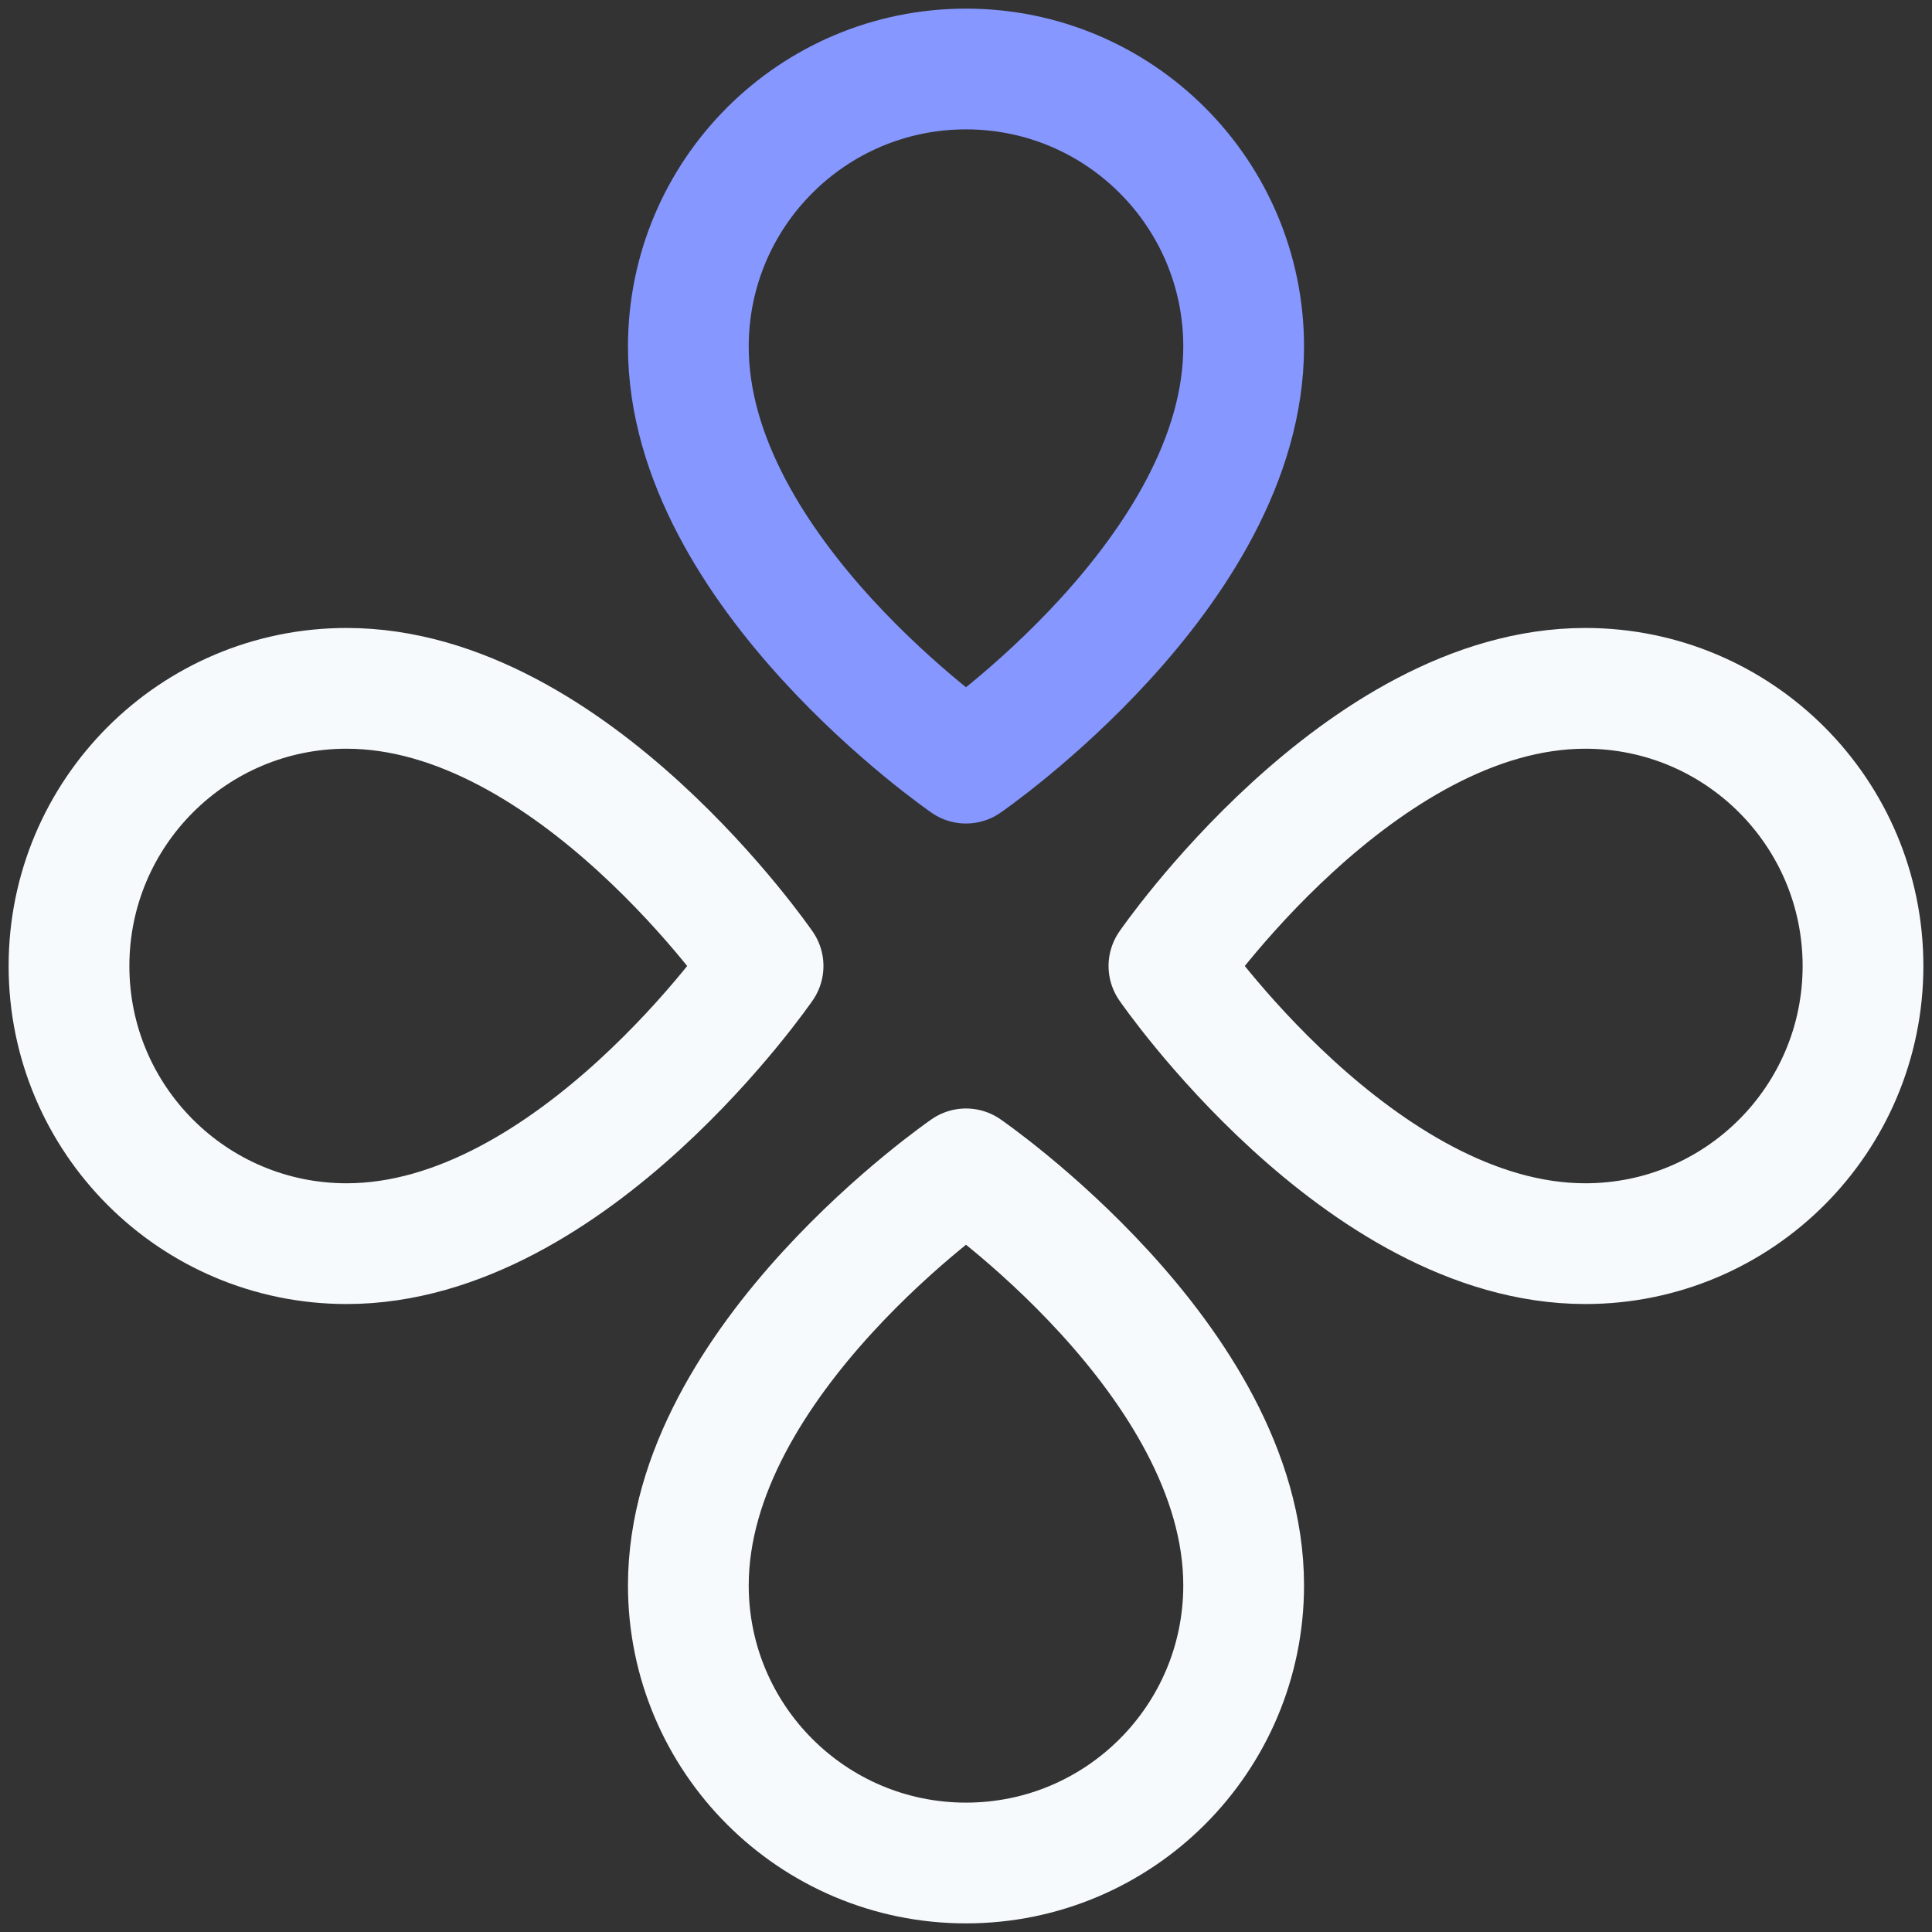 <svg width="28" height="28" viewBox="0 0 28 28" fill="none" xmlns="http://www.w3.org/2000/svg">
<rect x="0" y="0" width="28" height="28" fill="#333333" stroke="none"/>
<path fill-rule="evenodd" clip-rule="evenodd" d="M14 1C11.778 1 9.976 2.801 9.976 5.024C9.976 8.293 14 11.06 14 11.06C14 11.06 18.024 8.293 18.024 5.024C18.024 2.801 16.222 1 14 1Z" stroke="#8697FF" stroke-width="1.75" stroke-linecap="round" stroke-linejoin="round"/>
<path fill-rule="evenodd" clip-rule="evenodd" d="M14 27C11.778 27 9.976 25.198 9.976 22.976C9.976 19.707 14 16.94 14 16.94C14 16.94 18.024 19.707 18.024 22.976C18.024 25.199 16.222 27 14 27Z" stroke="rgba(247, 250, 252, 1)" stroke-width="1.75" stroke-linecap="round" stroke-linejoin="round"/>
<path fill-rule="evenodd" clip-rule="evenodd" d="M27 14C27 16.222 25.199 18.024 22.976 18.024C19.707 18.024 16.941 14 16.941 14C16.941 14 19.707 9.976 22.976 9.976C25.199 9.976 27 11.778 27 14Z" stroke="rgba(247, 250, 252, 1)" stroke-width="1.75" stroke-linecap="round" stroke-linejoin="round"/>
<path fill-rule="evenodd" clip-rule="evenodd" d="M1 14C1 16.222 2.801 18.024 5.024 18.024C8.293 18.024 11.059 14 11.059 14C11.059 14 8.293 9.976 5.024 9.976C2.801 9.976 1 11.778 1 14Z" stroke="rgba(247, 250, 252, 1)" stroke-width="1.75" stroke-linecap="round" stroke-linejoin="round"/>
</svg>
